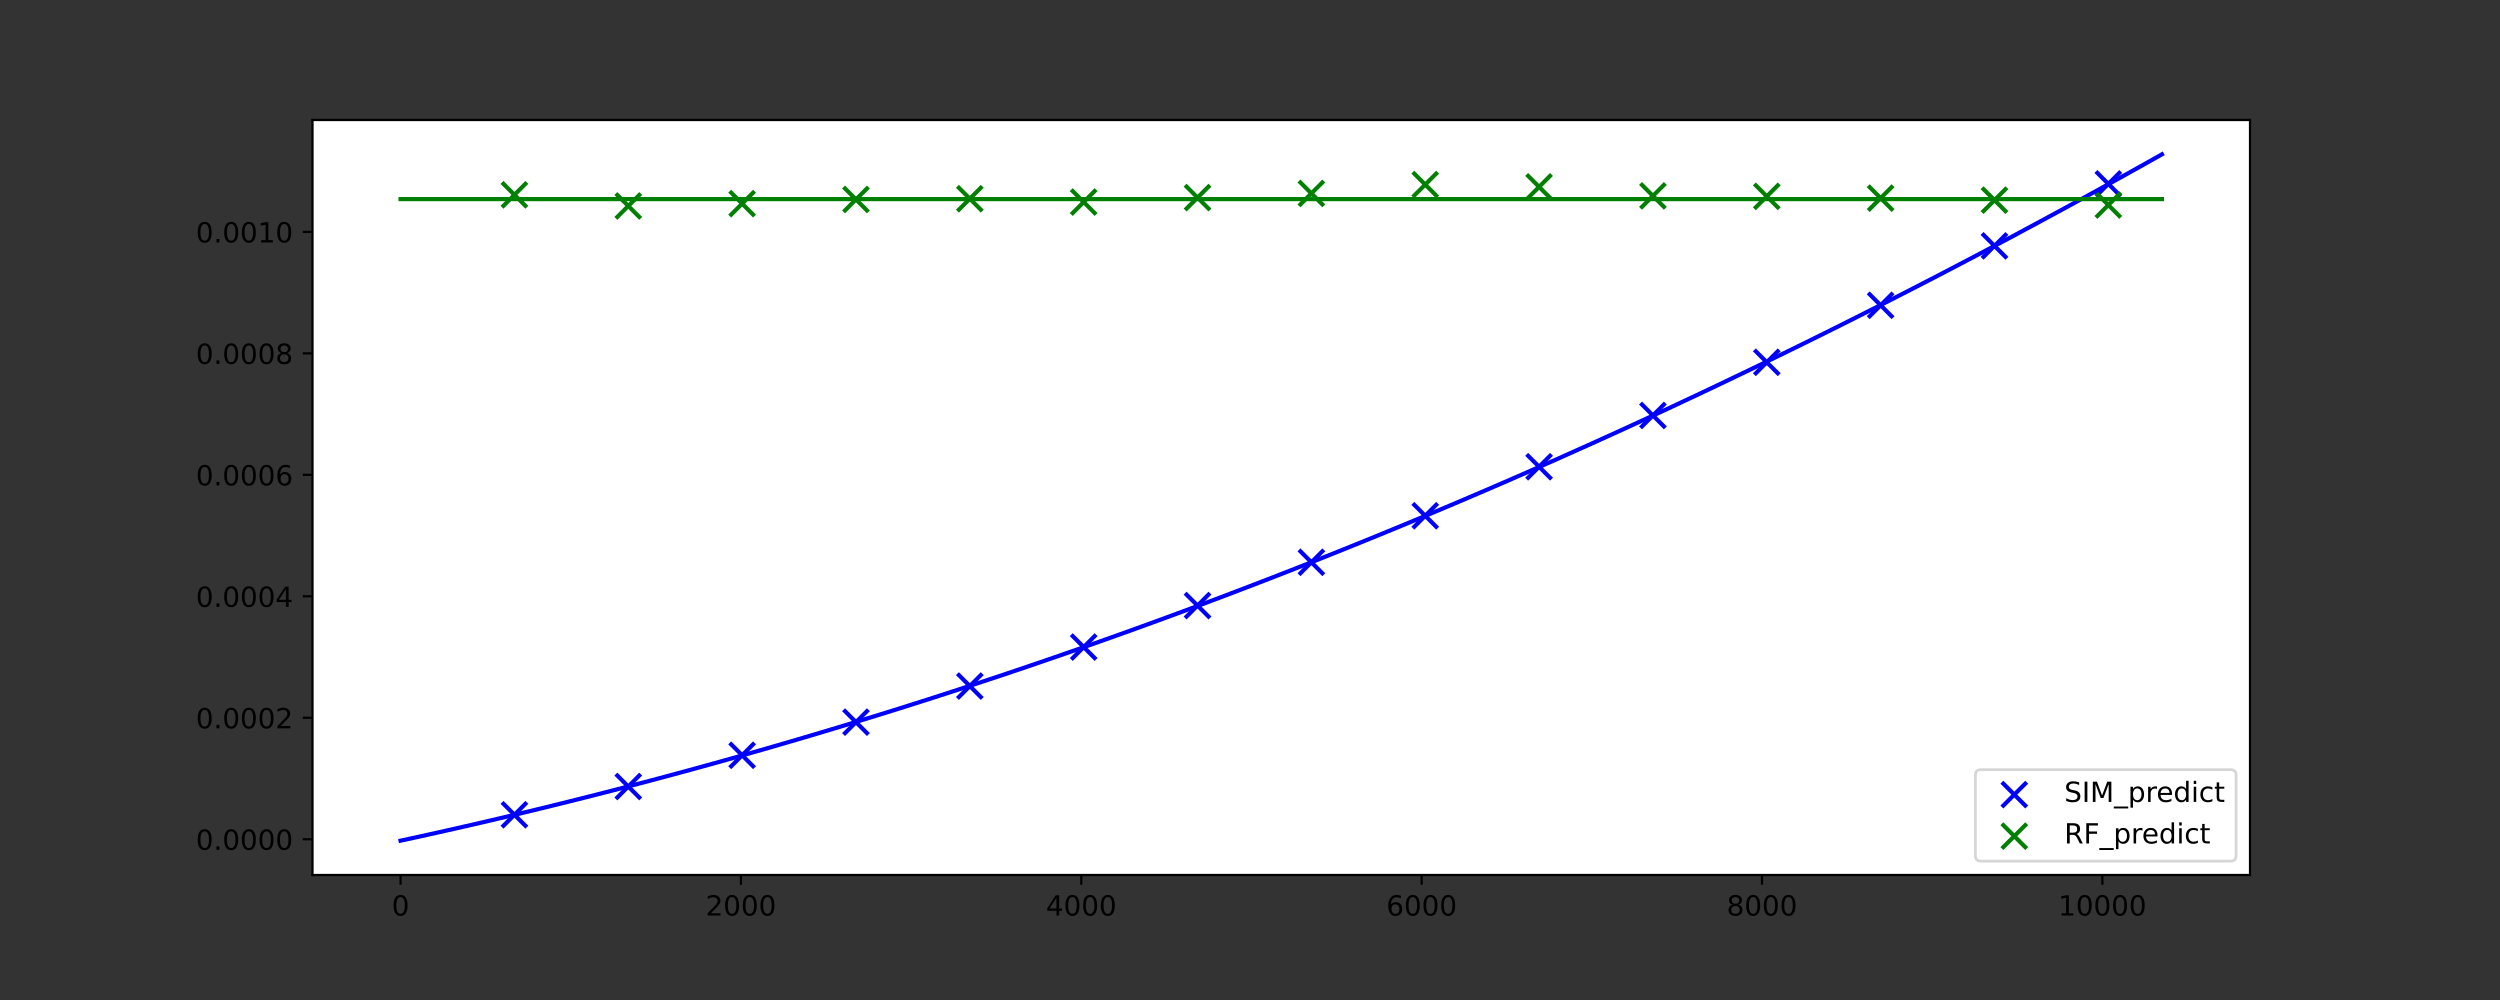 <?xml version="1.0" encoding="utf-8" standalone="no"?>
<!DOCTYPE svg PUBLIC "-//W3C//DTD SVG 1.1//EN"
  "http://www.w3.org/Graphics/SVG/1.1/DTD/svg11.dtd">
<!-- Created with matplotlib (https://matplotlib.org/) -->
<svg height="360pt" version="1.1" viewBox="0 0 900 360" width="900pt" xmlns="http://www.w3.org/2000/svg" xmlns:xlink="http://www.w3.org/1999/xlink">
 <rect x="0" y="0" width="900" height="360" fill="#333333" stroke="none"/>
 <defs>
  <style type="text/css">*{stroke-linecap:butt;stroke-linejoin:round;}</style>
 </defs>
 <g id="figure_1">
  <g id="patch_1">
   <path d="M 0 360 
L 900 360 
L 900 0 
L 0 0 
z
" style="fill:none;"/>
  </g>
  <g id="axes_1">
   <g id="patch_2">
    <path d="M 112.5 315 
L 810 315 
L 810 43.2 
L 112.5 43.2 
z
" style="fill:#ffffff;"/>
   </g>
   <g id="PathCollection_1">
    <defs>
     <path d="M -4.472 4.472 
L 4.472 -4.472 
M -4.472 -4.472 
L 4.472 4.472 
" id="mce45c2a8cf" style="stroke:#0000ff;stroke-width:1.5;"/>
    </defs>
    <g clip-path="url(#p07eba97bf7)">
     <use style="fill:#0000ff;stroke:#0000ff;stroke-width:1.5;" x="185.191" xlink:href="#mce45c2a8cf" y="293.324"/>
     <use style="fill:#0000ff;stroke:#0000ff;stroke-width:1.5;" x="226.177" xlink:href="#mce45c2a8cf" y="283.147"/>
     <use style="fill:#0000ff;stroke:#0000ff;stroke-width:1.5;" x="267.163" xlink:href="#mce45c2a8cf" y="271.904"/>
     <use style="fill:#0000ff;stroke:#0000ff;stroke-width:1.5;" x="308.149" xlink:href="#mce45c2a8cf" y="259.969"/>
     <use style="fill:#0000ff;stroke:#0000ff;stroke-width:1.5;" x="349.135" xlink:href="#mce45c2a8cf" y="246.984"/>
     <use style="fill:#0000ff;stroke:#0000ff;stroke-width:1.5;" x="390.122" xlink:href="#mce45c2a8cf" y="232.949"/>
     <use style="fill:#0000ff;stroke:#0000ff;stroke-width:1.5;" x="431.108" xlink:href="#mce45c2a8cf" y="218.01"/>
     <use style="fill:#0000ff;stroke:#0000ff;stroke-width:1.5;" x="472.094" xlink:href="#mce45c2a8cf" y="202.422"/>
     <use style="fill:#0000ff;stroke:#0000ff;stroke-width:1.5;" x="513.08" xlink:href="#mce45c2a8cf" y="185.679"/>
     <use style="fill:#0000ff;stroke:#0000ff;stroke-width:1.5;" x="554.066" xlink:href="#mce45c2a8cf" y="168.034"/>
     <use style="fill:#0000ff;stroke:#0000ff;stroke-width:1.5;" x="595.052" xlink:href="#mce45c2a8cf" y="149.567"/>
     <use style="fill:#0000ff;stroke:#0000ff;stroke-width:1.5;" x="636.039" xlink:href="#mce45c2a8cf" y="130.421"/>
     <use style="fill:#0000ff;stroke:#0000ff;stroke-width:1.5;" x="677.025" xlink:href="#mce45c2a8cf" y="109.898"/>
     <use style="fill:#0000ff;stroke:#0000ff;stroke-width:1.5;" x="718.011" xlink:href="#mce45c2a8cf" y="88.52"/>
     <use style="fill:#0000ff;stroke:#0000ff;stroke-width:1.5;" x="758.997" xlink:href="#mce45c2a8cf" y="66.205"/>
    </g>
   </g>
   <g id="PathCollection_2">
    <defs>
     <path d="M -4.472 4.472 
L 4.472 -4.472 
M -4.472 -4.472 
L 4.472 4.472 
" id="m9effb6cccd" style="stroke:#008000;stroke-width:1.5;"/>
    </defs>
    <g clip-path="url(#p07eba97bf7)">
     <use style="fill:#008000;stroke:#008000;stroke-width:1.5;" x="185.191" xlink:href="#m9effb6cccd" y="70.133"/>
     <use style="fill:#008000;stroke:#008000;stroke-width:1.5;" x="226.177" xlink:href="#m9effb6cccd" y="74.152"/>
     <use style="fill:#008000;stroke:#008000;stroke-width:1.5;" x="267.163" xlink:href="#m9effb6cccd" y="73.313"/>
     <use style="fill:#008000;stroke:#008000;stroke-width:1.5;" x="308.149" xlink:href="#m9effb6cccd" y="71.808"/>
     <use style="fill:#008000;stroke:#008000;stroke-width:1.5;" x="349.135" xlink:href="#m9effb6cccd" y="71.542"/>
     <use style="fill:#008000;stroke:#008000;stroke-width:1.5;" x="390.122" xlink:href="#m9effb6cccd" y="72.74"/>
     <use style="fill:#008000;stroke:#008000;stroke-width:1.5;" x="431.108" xlink:href="#m9effb6cccd" y="71.139"/>
     <use style="fill:#008000;stroke:#008000;stroke-width:1.5;" x="472.094" xlink:href="#m9effb6cccd" y="69.637"/>
     <use style="fill:#008000;stroke:#008000;stroke-width:1.5;" x="513.08" xlink:href="#m9effb6cccd" y="66.447"/>
     <use style="fill:#008000;stroke:#008000;stroke-width:1.5;" x="554.066" xlink:href="#m9effb6cccd" y="67.276"/>
     <use style="fill:#008000;stroke:#008000;stroke-width:1.5;" x="595.052" xlink:href="#m9effb6cccd" y="70.525"/>
     <use style="fill:#008000;stroke:#008000;stroke-width:1.5;" x="636.039" xlink:href="#m9effb6cccd" y="70.684"/>
     <use style="fill:#008000;stroke:#008000;stroke-width:1.5;" x="677.025" xlink:href="#m9effb6cccd" y="71.325"/>
     <use style="fill:#008000;stroke:#008000;stroke-width:1.5;" x="718.011" xlink:href="#m9effb6cccd" y="72.053"/>
     <use style="fill:#008000;stroke:#008000;stroke-width:1.5;" x="758.997" xlink:href="#m9effb6cccd" y="73.809"/>
    </g>
   </g>
   <g id="matplotlib.axis_1">
    <g id="xtick_1">
     <g id="line2d_1">
      <defs>
       <path d="M 0 0 
L 0 3.5 
" id="m0b9e1029aa" style="stroke:#000000;stroke-width:0.8;"/>
      </defs>
      <g>
       <use style="stroke:#000000;stroke-width:0.8;" x="144.205" xlink:href="#m0b9e1029aa" y="315"/>
      </g>
     </g>
     <g id="text_1">
      <!-- 0 -->
      <g transform="translate(141.023 329.598)scale(0.1 -0.1)">
       <defs>
        <path d="M 31.781 66.406 
Q 24.172 66.406 20.328 58.906 
Q 16.5 51.422 16.5 36.375 
Q 16.5 21.391 20.328 13.891 
Q 24.172 6.391 31.781 6.391 
Q 39.453 6.391 43.281 13.891 
Q 47.125 21.391 47.125 36.375 
Q 47.125 51.422 43.281 58.906 
Q 39.453 66.406 31.781 66.406 
z
M 31.781 74.219 
Q 44.047 74.219 50.516 64.516 
Q 56.984 54.828 56.984 36.375 
Q 56.984 17.969 50.516 8.266 
Q 44.047 -1.422 31.781 -1.422 
Q 19.531 -1.422 13.062 8.266 
Q 6.594 17.969 6.594 36.375 
Q 6.594 54.828 13.062 64.516 
Q 19.531 74.219 31.781 74.219 
z
" id="DejaVuSans-48"/>
       </defs>
       <use xlink:href="#DejaVuSans-48"/>
      </g>
     </g>
    </g>
    <g id="xtick_2">
     <g id="line2d_2">
      <g>
       <use style="stroke:#000000;stroke-width:0.8;" x="266.734" xlink:href="#m0b9e1029aa" y="315"/>
      </g>
     </g>
     <g id="text_2">
      <!-- 2000 -->
      <g transform="translate(254.009 329.598)scale(0.1 -0.1)">
       <defs>
        <path d="M 19.188 8.297 
L 53.609 8.297 
L 53.609 0 
L 7.328 0 
L 7.328 8.297 
Q 12.938 14.109 22.625 23.891 
Q 32.328 33.688 34.812 36.531 
Q 39.547 41.844 41.422 45.531 
Q 43.312 49.219 43.312 52.781 
Q 43.312 58.594 39.234 62.25 
Q 35.156 65.922 28.609 65.922 
Q 23.969 65.922 18.812 64.312 
Q 13.672 62.703 7.812 59.422 
L 7.812 69.391 
Q 13.766 71.781 18.938 73 
Q 24.125 74.219 28.422 74.219 
Q 39.75 74.219 46.484 68.547 
Q 53.219 62.891 53.219 53.422 
Q 53.219 48.922 51.531 44.891 
Q 49.859 40.875 45.406 35.406 
Q 44.188 33.984 37.641 27.219 
Q 31.109 20.453 19.188 8.297 
z
" id="DejaVuSans-50"/>
       </defs>
       <use xlink:href="#DejaVuSans-50"/>
       <use x="63.623" xlink:href="#DejaVuSans-48"/>
       <use x="127.246" xlink:href="#DejaVuSans-48"/>
       <use x="190.869" xlink:href="#DejaVuSans-48"/>
      </g>
     </g>
    </g>
    <g id="xtick_3">
     <g id="line2d_3">
      <g>
       <use style="stroke:#000000;stroke-width:0.8;" x="389.264" xlink:href="#m0b9e1029aa" y="315"/>
      </g>
     </g>
     <g id="text_3">
      <!-- 4000 -->
      <g transform="translate(376.539 329.598)scale(0.1 -0.1)">
       <defs>
        <path d="M 37.797 64.312 
L 12.891 25.391 
L 37.797 25.391 
z
M 35.203 72.906 
L 47.609 72.906 
L 47.609 25.391 
L 58.016 25.391 
L 58.016 17.188 
L 47.609 17.188 
L 47.609 0 
L 37.797 0 
L 37.797 17.188 
L 4.891 17.188 
L 4.891 26.703 
z
" id="DejaVuSans-52"/>
       </defs>
       <use xlink:href="#DejaVuSans-52"/>
       <use x="63.623" xlink:href="#DejaVuSans-48"/>
       <use x="127.246" xlink:href="#DejaVuSans-48"/>
       <use x="190.869" xlink:href="#DejaVuSans-48"/>
      </g>
     </g>
    </g>
    <g id="xtick_4">
     <g id="line2d_4">
      <g>
       <use style="stroke:#000000;stroke-width:0.8;" x="511.793" xlink:href="#m0b9e1029aa" y="315"/>
      </g>
     </g>
     <g id="text_4">
      <!-- 6000 -->
      <g transform="translate(499.068 329.598)scale(0.1 -0.1)">
       <defs>
        <path d="M 33.016 40.375 
Q 26.375 40.375 22.484 35.828 
Q 18.609 31.297 18.609 23.391 
Q 18.609 15.531 22.484 10.953 
Q 26.375 6.391 33.016 6.391 
Q 39.656 6.391 43.531 10.953 
Q 47.406 15.531 47.406 23.391 
Q 47.406 31.297 43.531 35.828 
Q 39.656 40.375 33.016 40.375 
z
M 52.594 71.297 
L 52.594 62.312 
Q 48.875 64.062 45.094 64.984 
Q 41.312 65.922 37.594 65.922 
Q 27.828 65.922 22.672 59.328 
Q 17.531 52.734 16.797 39.406 
Q 19.672 43.656 24.016 45.922 
Q 28.375 48.188 33.594 48.188 
Q 44.578 48.188 50.953 41.516 
Q 57.328 34.859 57.328 23.391 
Q 57.328 12.156 50.688 5.359 
Q 44.047 -1.422 33.016 -1.422 
Q 20.359 -1.422 13.672 8.266 
Q 6.984 17.969 6.984 36.375 
Q 6.984 53.656 15.188 63.938 
Q 23.391 74.219 37.203 74.219 
Q 40.922 74.219 44.703 73.484 
Q 48.484 72.75 52.594 71.297 
z
" id="DejaVuSans-54"/>
       </defs>
       <use xlink:href="#DejaVuSans-54"/>
       <use x="63.623" xlink:href="#DejaVuSans-48"/>
       <use x="127.246" xlink:href="#DejaVuSans-48"/>
       <use x="190.869" xlink:href="#DejaVuSans-48"/>
      </g>
     </g>
    </g>
    <g id="xtick_5">
     <g id="line2d_5">
      <g>
       <use style="stroke:#000000;stroke-width:0.8;" x="634.323" xlink:href="#m0b9e1029aa" y="315"/>
      </g>
     </g>
     <g id="text_5">
      <!-- 8000 -->
      <g transform="translate(621.598 329.598)scale(0.1 -0.1)">
       <defs>
        <path d="M 31.781 34.625 
Q 24.75 34.625 20.719 30.859 
Q 16.703 27.094 16.703 20.516 
Q 16.703 13.922 20.719 10.156 
Q 24.75 6.391 31.781 6.391 
Q 38.812 6.391 42.859 10.172 
Q 46.922 13.969 46.922 20.516 
Q 46.922 27.094 42.891 30.859 
Q 38.875 34.625 31.781 34.625 
z
M 21.922 38.812 
Q 15.578 40.375 12.031 44.719 
Q 8.5 49.078 8.5 55.328 
Q 8.5 64.062 14.719 69.141 
Q 20.953 74.219 31.781 74.219 
Q 42.672 74.219 48.875 69.141 
Q 55.078 64.062 55.078 55.328 
Q 55.078 49.078 51.531 44.719 
Q 48 40.375 41.703 38.812 
Q 48.828 37.156 52.797 32.312 
Q 56.781 27.484 56.781 20.516 
Q 56.781 9.906 50.312 4.234 
Q 43.844 -1.422 31.781 -1.422 
Q 19.734 -1.422 13.25 4.234 
Q 6.781 9.906 6.781 20.516 
Q 6.781 27.484 10.781 32.312 
Q 14.797 37.156 21.922 38.812 
z
M 18.312 54.391 
Q 18.312 48.734 21.844 45.562 
Q 25.391 42.391 31.781 42.391 
Q 38.141 42.391 41.719 45.562 
Q 45.312 48.734 45.312 54.391 
Q 45.312 60.062 41.719 63.234 
Q 38.141 66.406 31.781 66.406 
Q 25.391 66.406 21.844 63.234 
Q 18.312 60.062 18.312 54.391 
z
" id="DejaVuSans-56"/>
       </defs>
       <use xlink:href="#DejaVuSans-56"/>
       <use x="63.623" xlink:href="#DejaVuSans-48"/>
       <use x="127.246" xlink:href="#DejaVuSans-48"/>
       <use x="190.869" xlink:href="#DejaVuSans-48"/>
      </g>
     </g>
    </g>
    <g id="xtick_6">
     <g id="line2d_6">
      <g>
       <use style="stroke:#000000;stroke-width:0.8;" x="756.853" xlink:href="#m0b9e1029aa" y="315"/>
      </g>
     </g>
     <g id="text_6">
      <!-- 10000 -->
      <g transform="translate(740.947 329.598)scale(0.1 -0.1)">
       <defs>
        <path d="M 12.406 8.297 
L 28.516 8.297 
L 28.516 63.922 
L 10.984 60.406 
L 10.984 69.391 
L 28.422 72.906 
L 38.281 72.906 
L 38.281 8.297 
L 54.391 8.297 
L 54.391 0 
L 12.406 0 
z
" id="DejaVuSans-49"/>
       </defs>
       <use xlink:href="#DejaVuSans-49"/>
       <use x="63.623" xlink:href="#DejaVuSans-48"/>
       <use x="127.246" xlink:href="#DejaVuSans-48"/>
       <use x="190.869" xlink:href="#DejaVuSans-48"/>
       <use x="254.492" xlink:href="#DejaVuSans-48"/>
      </g>
     </g>
    </g>
   </g>
   <g id="matplotlib.axis_2">
    <g id="ytick_1">
     <g id="line2d_7">
      <defs>
       <path d="M 0 0 
L -3.5 0 
" id="m78574e33aa" style="stroke:#000000;stroke-width:0.8;"/>
      </defs>
      <g>
       <use style="stroke:#000000;stroke-width:0.8;" x="112.5" xlink:href="#m78574e33aa" y="302.128"/>
      </g>
     </g>
     <g id="text_7">
      <!-- 0.0000 -->
      <g transform="translate(70.509 305.927)scale(0.1 -0.1)">
       <defs>
        <path d="M 10.688 12.406 
L 21 12.406 
L 21 0 
L 10.688 0 
z
" id="DejaVuSans-46"/>
       </defs>
       <use xlink:href="#DejaVuSans-48"/>
       <use x="63.623" xlink:href="#DejaVuSans-46"/>
       <use x="95.41" xlink:href="#DejaVuSans-48"/>
       <use x="159.033" xlink:href="#DejaVuSans-48"/>
       <use x="222.656" xlink:href="#DejaVuSans-48"/>
       <use x="286.279" xlink:href="#DejaVuSans-48"/>
      </g>
     </g>
    </g>
    <g id="ytick_2">
     <g id="line2d_8">
      <g>
       <use style="stroke:#000000;stroke-width:0.8;" x="112.5" xlink:href="#m78574e33aa" y="258.398"/>
      </g>
     </g>
     <g id="text_8">
      <!-- 0.0002 -->
      <g transform="translate(70.509 262.197)scale(0.1 -0.1)">
       <use xlink:href="#DejaVuSans-48"/>
       <use x="63.623" xlink:href="#DejaVuSans-46"/>
       <use x="95.41" xlink:href="#DejaVuSans-48"/>
       <use x="159.033" xlink:href="#DejaVuSans-48"/>
       <use x="222.656" xlink:href="#DejaVuSans-48"/>
       <use x="286.279" xlink:href="#DejaVuSans-50"/>
      </g>
     </g>
    </g>
    <g id="ytick_3">
     <g id="line2d_9">
      <g>
       <use style="stroke:#000000;stroke-width:0.8;" x="112.5" xlink:href="#m78574e33aa" y="214.668"/>
      </g>
     </g>
     <g id="text_9">
      <!-- 0.0004 -->
      <g transform="translate(70.509 218.468)scale(0.1 -0.1)">
       <use xlink:href="#DejaVuSans-48"/>
       <use x="63.623" xlink:href="#DejaVuSans-46"/>
       <use x="95.41" xlink:href="#DejaVuSans-48"/>
       <use x="159.033" xlink:href="#DejaVuSans-48"/>
       <use x="222.656" xlink:href="#DejaVuSans-48"/>
       <use x="286.279" xlink:href="#DejaVuSans-52"/>
      </g>
     </g>
    </g>
    <g id="ytick_4">
     <g id="line2d_10">
      <g>
       <use style="stroke:#000000;stroke-width:0.8;" x="112.5" xlink:href="#m78574e33aa" y="170.939"/>
      </g>
     </g>
     <g id="text_10">
      <!-- 0.0006 -->
      <g transform="translate(70.509 174.738)scale(0.1 -0.1)">
       <use xlink:href="#DejaVuSans-48"/>
       <use x="63.623" xlink:href="#DejaVuSans-46"/>
       <use x="95.41" xlink:href="#DejaVuSans-48"/>
       <use x="159.033" xlink:href="#DejaVuSans-48"/>
       <use x="222.656" xlink:href="#DejaVuSans-48"/>
       <use x="286.279" xlink:href="#DejaVuSans-54"/>
      </g>
     </g>
    </g>
    <g id="ytick_5">
     <g id="line2d_11">
      <g>
       <use style="stroke:#000000;stroke-width:0.8;" x="112.5" xlink:href="#m78574e33aa" y="127.209"/>
      </g>
     </g>
     <g id="text_11">
      <!-- 0.0008 -->
      <g transform="translate(70.509 131.008)scale(0.1 -0.1)">
       <use xlink:href="#DejaVuSans-48"/>
       <use x="63.623" xlink:href="#DejaVuSans-46"/>
       <use x="95.41" xlink:href="#DejaVuSans-48"/>
       <use x="159.033" xlink:href="#DejaVuSans-48"/>
       <use x="222.656" xlink:href="#DejaVuSans-48"/>
       <use x="286.279" xlink:href="#DejaVuSans-56"/>
      </g>
     </g>
    </g>
    <g id="ytick_6">
     <g id="line2d_12">
      <g>
       <use style="stroke:#000000;stroke-width:0.8;" x="112.5" xlink:href="#m78574e33aa" y="83.48"/>
      </g>
     </g>
     <g id="text_12">
      <!-- 0.0010 -->
      <g transform="translate(70.509 87.279)scale(0.1 -0.1)">
       <use xlink:href="#DejaVuSans-48"/>
       <use x="63.623" xlink:href="#DejaVuSans-46"/>
       <use x="95.41" xlink:href="#DejaVuSans-48"/>
       <use x="159.033" xlink:href="#DejaVuSans-48"/>
       <use x="222.656" xlink:href="#DejaVuSans-49"/>
       <use x="286.279" xlink:href="#DejaVuSans-48"/>
      </g>
     </g>
    </g>
   </g>
   <g id="line2d_13">
    <path clip-path="url(#p07eba97bf7)" d="M 144.205 302.645 
L 150.61 301.252 
L 157.014 299.836 
L 163.419 298.397 
L 169.824 296.936 
L 176.229 295.452 
L 182.634 293.946 
L 189.039 292.417 
L 195.444 290.866 
L 201.849 289.292 
L 208.254 287.696 
L 214.659 286.078 
L 221.064 284.436 
L 227.469 282.773 
L 233.874 281.087 
L 240.279 279.378 
L 246.684 277.647 
L 253.089 275.893 
L 259.494 274.117 
L 265.899 272.319 
L 272.304 270.498 
L 278.709 268.654 
L 285.114 266.788 
L 291.519 264.899 
L 297.924 262.988 
L 304.329 261.055 
L 310.733 259.099 
L 317.138 257.12 
L 323.543 255.119 
L 329.948 253.096 
L 336.353 251.05 
L 342.758 248.981 
L 349.163 246.89 
L 355.568 244.777 
L 361.973 242.641 
L 368.378 240.482 
L 374.783 238.301 
L 381.188 236.098 
L 387.593 233.872 
L 393.998 231.623 
L 400.403 229.353 
L 406.808 227.059 
L 413.213 224.743 
L 419.618 222.405 
L 426.023 220.044 
L 432.428 217.66 
L 438.833 215.255 
L 445.238 212.826 
L 451.643 210.375 
L 458.048 207.902 
L 464.452 205.406 
L 470.857 202.888 
L 477.262 200.347 
L 483.667 197.783 
L 490.072 195.198 
L 496.477 192.589 
L 502.882 189.958 
L 509.287 187.305 
L 515.692 184.629 
L 522.097 181.931 
L 528.502 179.21 
L 534.907 176.467 
L 541.312 173.701 
L 547.717 170.913 
L 554.122 168.102 
L 560.527 165.269 
L 566.932 162.413 
L 573.337 159.535 
L 579.742 156.634 
L 586.147 153.711 
L 592.552 150.765 
L 598.957 147.797 
L 605.362 144.806 
L 611.767 141.793 
L 618.171 138.757 
L 624.576 135.699 
L 630.981 132.618 
L 637.386 129.515 
L 643.791 126.39 
L 650.196 123.241 
L 656.601 120.071 
L 663.006 116.878 
L 669.411 113.662 
L 675.816 110.424 
L 682.221 107.163 
L 688.626 103.88 
L 695.031 100.574 
L 701.436 97.246 
L 707.841 93.896 
L 714.246 90.523 
L 720.651 87.127 
L 727.056 83.709 
L 733.461 80.268 
L 739.866 76.805 
L 746.271 73.32 
L 752.676 69.812 
L 759.081 66.281 
L 765.486 62.728 
L 771.89 59.153 
L 778.295 55.555 
" style="fill:none;stroke:#0000ff;stroke-linecap:square;stroke-width:1.5;"/>
   </g>
   <g id="line2d_14">
    <path clip-path="url(#p07eba97bf7)" d="M 144.205 71.677 
L 150.61 71.677 
L 157.014 71.677 
L 163.419 71.677 
L 169.824 71.677 
L 176.229 71.677 
L 182.634 71.677 
L 189.039 71.677 
L 195.444 71.677 
L 201.849 71.677 
L 208.254 71.677 
L 214.659 71.677 
L 221.064 71.677 
L 227.469 71.677 
L 233.874 71.677 
L 240.279 71.677 
L 246.684 71.677 
L 253.089 71.677 
L 259.494 71.677 
L 265.899 71.677 
L 272.304 71.677 
L 278.709 71.677 
L 285.114 71.677 
L 291.519 71.677 
L 297.924 71.677 
L 304.329 71.677 
L 310.733 71.677 
L 317.138 71.677 
L 323.543 71.677 
L 329.948 71.677 
L 336.353 71.677 
L 342.758 71.677 
L 349.163 71.677 
L 355.568 71.677 
L 361.973 71.677 
L 368.378 71.677 
L 374.783 71.677 
L 381.188 71.677 
L 387.593 71.677 
L 393.998 71.677 
L 400.403 71.677 
L 406.808 71.677 
L 413.213 71.677 
L 419.618 71.677 
L 426.023 71.677 
L 432.428 71.677 
L 438.833 71.677 
L 445.238 71.677 
L 451.643 71.677 
L 458.048 71.677 
L 464.452 71.677 
L 470.857 71.677 
L 477.262 71.677 
L 483.667 71.677 
L 490.072 71.677 
L 496.477 71.677 
L 502.882 71.677 
L 509.287 71.677 
L 515.692 71.677 
L 522.097 71.677 
L 528.502 71.677 
L 534.907 71.677 
L 541.312 71.677 
L 547.717 71.677 
L 554.122 71.677 
L 560.527 71.677 
L 566.932 71.677 
L 573.337 71.677 
L 579.742 71.677 
L 586.147 71.677 
L 592.552 71.677 
L 598.957 71.677 
L 605.362 71.677 
L 611.767 71.677 
L 618.171 71.677 
L 624.576 71.677 
L 630.981 71.677 
L 637.386 71.677 
L 643.791 71.677 
L 650.196 71.677 
L 656.601 71.677 
L 663.006 71.677 
L 669.411 71.677 
L 675.816 71.677 
L 682.221 71.677 
L 688.626 71.677 
L 695.031 71.677 
L 701.436 71.677 
L 707.841 71.677 
L 714.246 71.677 
L 720.651 71.677 
L 727.056 71.677 
L 733.461 71.677 
L 739.866 71.677 
L 746.271 71.677 
L 752.676 71.677 
L 759.081 71.677 
L 765.486 71.677 
L 771.89 71.677 
L 778.295 71.677 
" style="fill:none;stroke:#008000;stroke-linecap:square;stroke-width:1.5;"/>
   </g>
   <g id="patch_3">
    <path d="M 112.5 315 
L 112.5 43.2 
" style="fill:none;stroke:#000000;stroke-linecap:square;stroke-linejoin:miter;stroke-width:0.8;"/>
   </g>
   <g id="patch_4">
    <path d="M 810 315 
L 810 43.2 
" style="fill:none;stroke:#000000;stroke-linecap:square;stroke-linejoin:miter;stroke-width:0.8;"/>
   </g>
   <g id="patch_5">
    <path d="M 112.5 315 
L 810 315 
" style="fill:none;stroke:#000000;stroke-linecap:square;stroke-linejoin:miter;stroke-width:0.8;"/>
   </g>
   <g id="patch_6">
    <path d="M 112.5 43.2 
L 810 43.2 
" style="fill:none;stroke:#000000;stroke-linecap:square;stroke-linejoin:miter;stroke-width:0.8;"/>
   </g>
   <g id="legend_1">
    <g id="patch_7">
     <path d="M 713.141 310 
L 803 310 
Q 805 310 805 308 
L 805 279.087 
Q 805 277.087 803 277.087 
L 713.141 277.087 
Q 711.141 277.087 711.141 279.087 
L 711.141 308 
Q 711.141 310 713.141 310 
z
" style="fill:#ffffff;opacity:0.8;stroke:#cccccc;stroke-linejoin:miter;"/>
    </g>
    <g id="PathCollection_3">
     <g>
      <use style="fill:#0000ff;stroke:#0000ff;stroke-width:1.5;" x="725.141" xlink:href="#mce45c2a8cf" y="286.061"/>
     </g>
    </g>
    <g id="text_13">
     <!-- SIM_predict -->
     <g transform="translate(743.141 288.686)scale(0.1 -0.1)">
      <defs>
       <path d="M 53.516 70.516 
L 53.516 60.891 
Q 47.906 63.578 42.922 64.891 
Q 37.938 66.219 33.297 66.219 
Q 25.25 66.219 20.875 63.094 
Q 16.5 59.969 16.5 54.203 
Q 16.5 49.359 19.406 46.891 
Q 22.312 44.438 30.422 42.922 
L 36.375 41.703 
Q 47.406 39.594 52.656 34.297 
Q 57.906 29 57.906 20.125 
Q 57.906 9.516 50.797 4.047 
Q 43.703 -1.422 29.984 -1.422 
Q 24.812 -1.422 18.969 -0.25 
Q 13.141 0.922 6.891 3.219 
L 6.891 13.375 
Q 12.891 10.016 18.656 8.297 
Q 24.422 6.594 29.984 6.594 
Q 38.422 6.594 43.016 9.906 
Q 47.609 13.234 47.609 19.391 
Q 47.609 24.75 44.312 27.781 
Q 41.016 30.812 33.5 32.328 
L 27.484 33.5 
Q 16.453 35.688 11.516 40.375 
Q 6.594 45.062 6.594 53.422 
Q 6.594 63.094 13.406 68.656 
Q 20.219 74.219 32.172 74.219 
Q 37.312 74.219 42.625 73.281 
Q 47.953 72.359 53.516 70.516 
z
" id="DejaVuSans-83"/>
       <path d="M 9.812 72.906 
L 19.672 72.906 
L 19.672 0 
L 9.812 0 
z
" id="DejaVuSans-73"/>
       <path d="M 9.812 72.906 
L 24.516 72.906 
L 43.109 23.297 
L 61.812 72.906 
L 76.516 72.906 
L 76.516 0 
L 66.891 0 
L 66.891 64.016 
L 48.094 14.016 
L 38.188 14.016 
L 19.391 64.016 
L 19.391 0 
L 9.812 0 
z
" id="DejaVuSans-77"/>
       <path d="M 50.984 -16.609 
L 50.984 -23.578 
L -0.984 -23.578 
L -0.984 -16.609 
z
" id="DejaVuSans-95"/>
       <path d="M 18.109 8.203 
L 18.109 -20.797 
L 9.078 -20.797 
L 9.078 54.688 
L 18.109 54.688 
L 18.109 46.391 
Q 20.953 51.266 25.266 53.625 
Q 29.594 56 35.594 56 
Q 45.562 56 51.781 48.094 
Q 58.016 40.188 58.016 27.297 
Q 58.016 14.406 51.781 6.484 
Q 45.562 -1.422 35.594 -1.422 
Q 29.594 -1.422 25.266 0.953 
Q 20.953 3.328 18.109 8.203 
z
M 48.688 27.297 
Q 48.688 37.203 44.609 42.844 
Q 40.531 48.484 33.406 48.484 
Q 26.266 48.484 22.188 42.844 
Q 18.109 37.203 18.109 27.297 
Q 18.109 17.391 22.188 11.75 
Q 26.266 6.109 33.406 6.109 
Q 40.531 6.109 44.609 11.75 
Q 48.688 17.391 48.688 27.297 
z
" id="DejaVuSans-112"/>
       <path d="M 41.109 46.297 
Q 39.594 47.172 37.812 47.578 
Q 36.031 48 33.891 48 
Q 26.266 48 22.188 43.047 
Q 18.109 38.094 18.109 28.812 
L 18.109 0 
L 9.078 0 
L 9.078 54.688 
L 18.109 54.688 
L 18.109 46.188 
Q 20.953 51.172 25.484 53.578 
Q 30.031 56 36.531 56 
Q 37.453 56 38.578 55.875 
Q 39.703 55.766 41.062 55.516 
z
" id="DejaVuSans-114"/>
       <path d="M 56.203 29.594 
L 56.203 25.203 
L 14.891 25.203 
Q 15.484 15.922 20.484 11.062 
Q 25.484 6.203 34.422 6.203 
Q 39.594 6.203 44.453 7.469 
Q 49.312 8.734 54.109 11.281 
L 54.109 2.781 
Q 49.266 0.734 44.188 -0.344 
Q 39.109 -1.422 33.891 -1.422 
Q 20.797 -1.422 13.156 6.188 
Q 5.516 13.812 5.516 26.812 
Q 5.516 40.234 12.766 48.109 
Q 20.016 56 32.328 56 
Q 43.359 56 49.781 48.891 
Q 56.203 41.797 56.203 29.594 
z
M 47.219 32.234 
Q 47.125 39.594 43.094 43.984 
Q 39.062 48.391 32.422 48.391 
Q 24.906 48.391 20.391 44.141 
Q 15.875 39.891 15.188 32.172 
z
" id="DejaVuSans-101"/>
       <path d="M 45.406 46.391 
L 45.406 75.984 
L 54.391 75.984 
L 54.391 0 
L 45.406 0 
L 45.406 8.203 
Q 42.578 3.328 38.25 0.953 
Q 33.938 -1.422 27.875 -1.422 
Q 17.969 -1.422 11.734 6.484 
Q 5.516 14.406 5.516 27.297 
Q 5.516 40.188 11.734 48.094 
Q 17.969 56 27.875 56 
Q 33.938 56 38.25 53.625 
Q 42.578 51.266 45.406 46.391 
z
M 14.797 27.297 
Q 14.797 17.391 18.875 11.75 
Q 22.953 6.109 30.078 6.109 
Q 37.203 6.109 41.297 11.75 
Q 45.406 17.391 45.406 27.297 
Q 45.406 37.203 41.297 42.844 
Q 37.203 48.484 30.078 48.484 
Q 22.953 48.484 18.875 42.844 
Q 14.797 37.203 14.797 27.297 
z
" id="DejaVuSans-100"/>
       <path d="M 9.422 54.688 
L 18.406 54.688 
L 18.406 0 
L 9.422 0 
z
M 9.422 75.984 
L 18.406 75.984 
L 18.406 64.594 
L 9.422 64.594 
z
" id="DejaVuSans-105"/>
       <path d="M 48.781 52.594 
L 48.781 44.188 
Q 44.969 46.297 41.141 47.344 
Q 37.312 48.391 33.406 48.391 
Q 24.656 48.391 19.812 42.844 
Q 14.984 37.312 14.984 27.297 
Q 14.984 17.281 19.812 11.734 
Q 24.656 6.203 33.406 6.203 
Q 37.312 6.203 41.141 7.25 
Q 44.969 8.297 48.781 10.406 
L 48.781 2.094 
Q 45.016 0.344 40.984 -0.531 
Q 36.969 -1.422 32.422 -1.422 
Q 20.062 -1.422 12.781 6.344 
Q 5.516 14.109 5.516 27.297 
Q 5.516 40.672 12.859 48.328 
Q 20.219 56 33.016 56 
Q 37.156 56 41.109 55.141 
Q 45.062 54.297 48.781 52.594 
z
" id="DejaVuSans-99"/>
       <path d="M 18.312 70.219 
L 18.312 54.688 
L 36.812 54.688 
L 36.812 47.703 
L 18.312 47.703 
L 18.312 18.016 
Q 18.312 11.328 20.141 9.422 
Q 21.969 7.516 27.594 7.516 
L 36.812 7.516 
L 36.812 0 
L 27.594 0 
Q 17.188 0 13.234 3.875 
Q 9.281 7.766 9.281 18.016 
L 9.281 47.703 
L 2.688 47.703 
L 2.688 54.688 
L 9.281 54.688 
L 9.281 70.219 
z
" id="DejaVuSans-116"/>
      </defs>
      <use xlink:href="#DejaVuSans-83"/>
      <use x="63.477" xlink:href="#DejaVuSans-73"/>
      <use x="92.969" xlink:href="#DejaVuSans-77"/>
      <use x="179.248" xlink:href="#DejaVuSans-95"/>
      <use x="229.248" xlink:href="#DejaVuSans-112"/>
      <use x="292.725" xlink:href="#DejaVuSans-114"/>
      <use x="331.588" xlink:href="#DejaVuSans-101"/>
      <use x="393.111" xlink:href="#DejaVuSans-100"/>
      <use x="456.588" xlink:href="#DejaVuSans-105"/>
      <use x="484.371" xlink:href="#DejaVuSans-99"/>
      <use x="539.352" xlink:href="#DejaVuSans-116"/>
     </g>
    </g>
    <g id="PathCollection_4">
     <g>
      <use style="fill:#008000;stroke:#008000;stroke-width:1.5;" x="725.141" xlink:href="#m9effb6cccd" y="301.017"/>
     </g>
    </g>
    <g id="text_14">
     <!-- RF_predict -->
     <g transform="translate(743.141 303.642)scale(0.1 -0.1)">
      <defs>
       <path d="M 44.391 34.188 
Q 47.562 33.109 50.562 29.594 
Q 53.562 26.078 56.594 19.922 
L 66.609 0 
L 56 0 
L 46.688 18.703 
Q 43.062 26.031 39.672 28.422 
Q 36.281 30.812 30.422 30.812 
L 19.672 30.812 
L 19.672 0 
L 9.812 0 
L 9.812 72.906 
L 32.078 72.906 
Q 44.578 72.906 50.734 67.672 
Q 56.891 62.453 56.891 51.906 
Q 56.891 45.016 53.688 40.469 
Q 50.484 35.938 44.391 34.188 
z
M 19.672 64.797 
L 19.672 38.922 
L 32.078 38.922 
Q 39.203 38.922 42.844 42.219 
Q 46.484 45.516 46.484 51.906 
Q 46.484 58.297 42.844 61.547 
Q 39.203 64.797 32.078 64.797 
z
" id="DejaVuSans-82"/>
       <path d="M 9.812 72.906 
L 51.703 72.906 
L 51.703 64.594 
L 19.672 64.594 
L 19.672 43.109 
L 48.578 43.109 
L 48.578 34.812 
L 19.672 34.812 
L 19.672 0 
L 9.812 0 
z
" id="DejaVuSans-70"/>
      </defs>
      <use xlink:href="#DejaVuSans-82"/>
      <use x="69.482" xlink:href="#DejaVuSans-70"/>
      <use x="127.002" xlink:href="#DejaVuSans-95"/>
      <use x="177.002" xlink:href="#DejaVuSans-112"/>
      <use x="240.479" xlink:href="#DejaVuSans-114"/>
      <use x="279.342" xlink:href="#DejaVuSans-101"/>
      <use x="340.865" xlink:href="#DejaVuSans-100"/>
      <use x="404.342" xlink:href="#DejaVuSans-105"/>
      <use x="432.125" xlink:href="#DejaVuSans-99"/>
      <use x="487.105" xlink:href="#DejaVuSans-116"/>
     </g>
    </g>
   </g>
  </g>
 </g>
 <defs>
  <clipPath id="p07eba97bf7">
   <rect height="271.8" width="697.5" x="112.5" y="43.2"/>
  </clipPath>
 </defs>
</svg>
